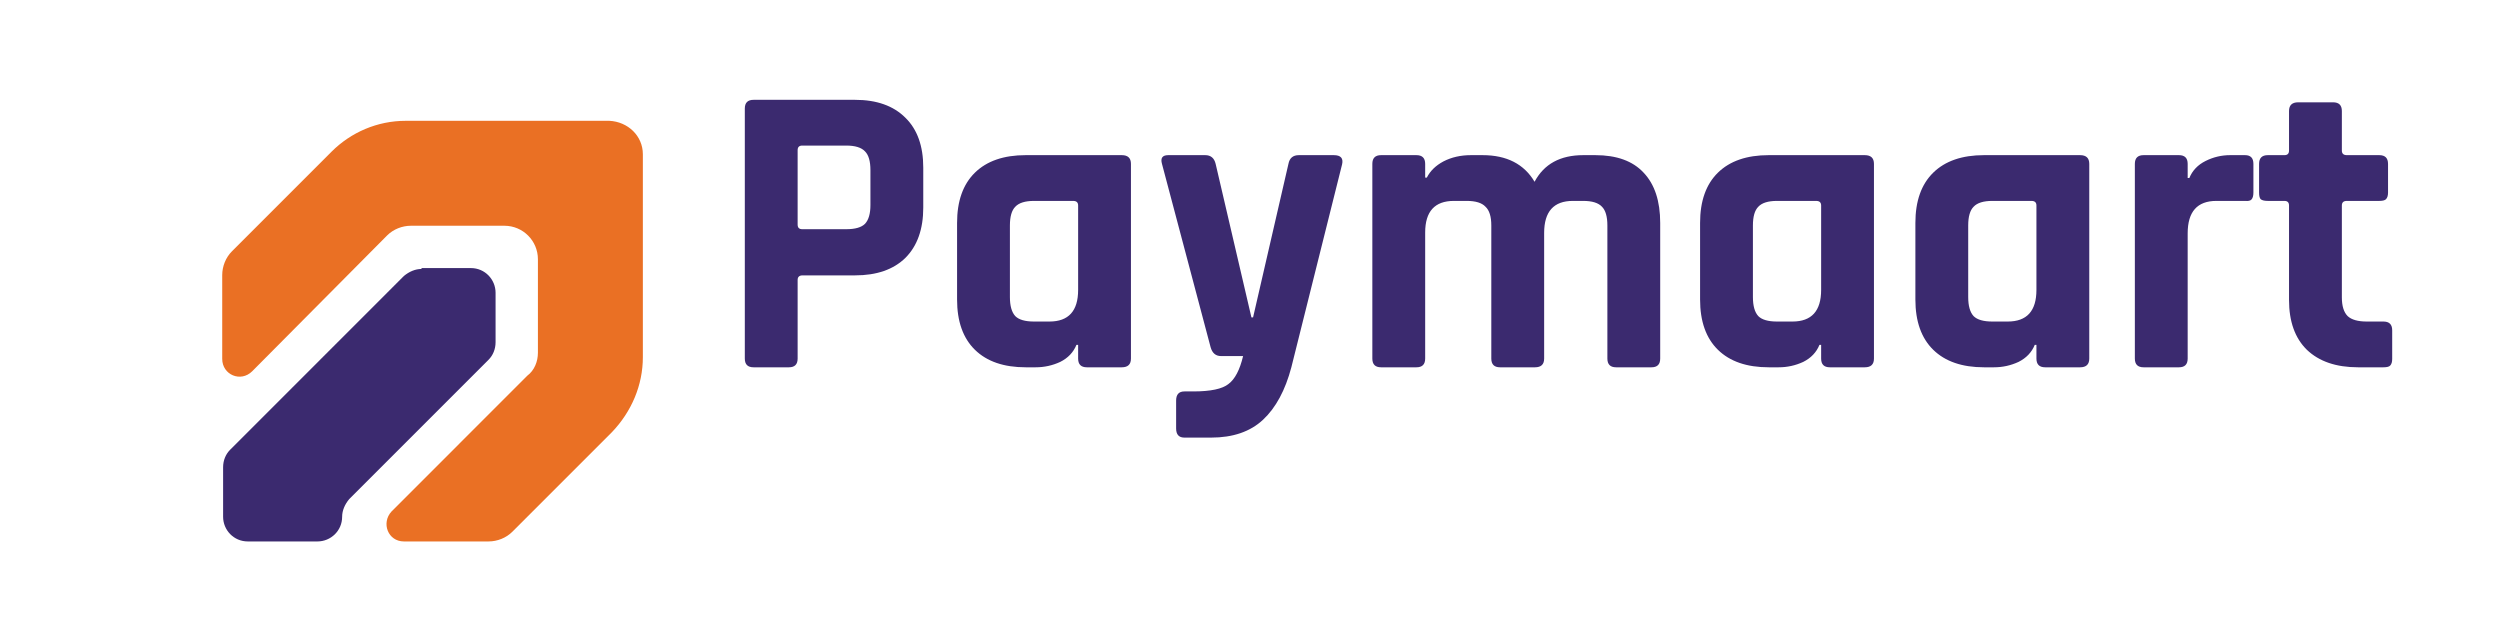 <svg width="187" height="47" viewBox="0 0 187 47" fill="none" xmlns="http://www.w3.org/2000/svg">
<g clip-path="url(#clip0_2424_1913)">
<path d="M48.086 11.543V26.714C48.086 28.825 47.228 30.804 45.777 32.321L38.323 39.775C37.862 40.236 37.202 40.5 36.542 40.5H30.21C29.023 40.5 28.495 39.115 29.287 38.258L39.445 28.099C39.972 27.704 40.236 27.044 40.236 26.384V19.393C40.236 18.008 39.115 16.886 37.73 16.886H30.738C30.078 16.886 29.419 17.15 28.957 17.612L18.865 27.77C18.007 28.627 16.622 28.034 16.622 26.846V20.58C16.622 19.92 16.886 19.261 17.348 18.799L24.801 11.345C26.253 9.894 28.231 9.037 30.342 9.037H45.579C46.964 9.103 48.086 10.158 48.086 11.543Z" fill="#EA7024"/>
<path d="M31.529 20.118C31.067 20.118 30.605 20.316 30.209 20.646L21.898 28.957L17.215 33.64C16.885 33.97 16.688 34.432 16.688 34.959V38.653C16.688 39.643 17.479 40.5 18.534 40.5H23.745C24.735 40.5 25.592 39.709 25.592 38.653C25.592 38.192 25.79 37.73 26.12 37.334L36.542 26.912C36.872 26.582 37.069 26.121 37.069 25.593V21.899C37.069 20.91 36.278 20.052 35.223 20.052H31.529V20.118Z" fill="#3B2A6F"/>
<path d="M59.01 27.474H56.365C55.929 27.474 55.712 27.256 55.712 26.821V8.12C55.712 7.685 55.929 7.467 56.365 7.467H63.957C65.575 7.467 66.83 7.913 67.722 8.805C68.614 9.676 69.06 10.921 69.06 12.539V15.526C69.06 17.144 68.614 18.399 67.722 19.291C66.83 20.162 65.575 20.598 63.957 20.598H60.037C59.788 20.598 59.663 20.712 59.663 20.94V26.821C59.663 27.256 59.445 27.474 59.01 27.474ZM60.005 17.144H63.304C63.968 17.144 64.434 17.009 64.704 16.739C64.974 16.449 65.108 15.982 65.108 15.339V12.725C65.108 12.062 64.974 11.595 64.704 11.325C64.434 11.035 63.968 10.889 63.304 10.889H60.005C59.777 10.889 59.663 11.004 59.663 11.232V16.801C59.663 17.03 59.777 17.144 60.005 17.144ZM77.47 27.474H76.723C75.084 27.474 73.819 27.038 72.927 26.167C72.035 25.296 71.589 24.041 71.589 22.402V16.677C71.589 15.038 72.035 13.783 72.927 12.912C73.819 12.041 75.084 11.605 76.723 11.605H83.911C84.367 11.605 84.595 11.823 84.595 12.258V26.821C84.595 27.256 84.367 27.474 83.911 27.474H81.297C80.862 27.474 80.644 27.256 80.644 26.821V25.794H80.519C80.291 26.354 79.887 26.779 79.306 27.07C78.725 27.339 78.113 27.474 77.47 27.474ZM80.644 21.687V15.37C80.644 15.142 80.519 15.028 80.27 15.028H77.345C76.682 15.028 76.215 15.173 75.945 15.463C75.676 15.733 75.541 16.2 75.541 16.864V22.216C75.541 22.879 75.676 23.357 75.945 23.647C76.215 23.917 76.682 24.051 77.345 24.051H78.497C79.928 24.051 80.644 23.263 80.644 21.687ZM90.588 32.733H88.596C88.181 32.733 87.974 32.505 87.974 32.048V29.963C87.974 29.507 88.181 29.279 88.596 29.279H89.25C90.556 29.279 91.438 29.092 91.894 28.719C92.372 28.366 92.735 27.671 92.984 26.634H91.334C90.94 26.634 90.681 26.416 90.556 25.981L86.916 12.258C86.791 11.823 86.947 11.605 87.383 11.605H90.152C90.567 11.605 90.826 11.823 90.93 12.258L93.606 23.74H93.73L96.375 12.258C96.458 11.823 96.717 11.605 97.153 11.605H99.767C100.285 11.605 100.493 11.833 100.389 12.29L96.593 27.474C96.137 29.196 95.431 30.503 94.477 31.395C93.523 32.287 92.226 32.733 90.588 32.733ZM105.95 27.474H103.305C102.869 27.474 102.651 27.256 102.651 26.821V12.258C102.651 11.823 102.869 11.605 103.305 11.605H105.95C106.385 11.605 106.603 11.823 106.603 12.258V13.285H106.727C106.976 12.787 107.391 12.383 107.972 12.072C108.574 11.761 109.258 11.605 110.026 11.605H110.897C112.702 11.605 113.998 12.269 114.786 13.597C115.492 12.269 116.705 11.605 118.427 11.605H119.329C120.927 11.605 122.13 12.041 122.939 12.912C123.769 13.783 124.183 15.038 124.183 16.677V26.821C124.183 27.256 123.966 27.474 123.53 27.474H120.885C120.449 27.474 120.232 27.256 120.232 26.821V16.864C120.232 16.2 120.097 15.733 119.827 15.463C119.558 15.173 119.091 15.028 118.427 15.028H117.649C116.218 15.028 115.502 15.826 115.502 17.424V26.821C115.502 27.256 115.274 27.474 114.818 27.474H112.204C111.768 27.474 111.55 27.256 111.55 26.821V16.864C111.55 16.2 111.405 15.733 111.115 15.463C110.845 15.173 110.378 15.028 109.715 15.028H108.75C107.319 15.028 106.603 15.816 106.603 17.393V26.821C106.603 27.256 106.385 27.474 105.95 27.474ZM133.047 27.474H132.3C130.661 27.474 129.396 27.038 128.504 26.167C127.612 25.296 127.166 24.041 127.166 22.402V16.677C127.166 15.038 127.612 13.783 128.504 12.912C129.396 12.041 130.661 11.605 132.3 11.605H139.488C139.944 11.605 140.172 11.823 140.172 12.258V26.821C140.172 27.256 139.944 27.474 139.488 27.474H136.874C136.438 27.474 136.221 27.256 136.221 26.821V25.794H136.096C135.868 26.354 135.463 26.779 134.883 27.07C134.302 27.339 133.69 27.474 133.047 27.474ZM136.221 21.687V15.37C136.221 15.142 136.096 15.028 135.847 15.028H132.922C132.258 15.028 131.792 15.173 131.522 15.463C131.252 15.733 131.118 16.2 131.118 16.864V22.216C131.118 22.879 131.252 23.357 131.522 23.647C131.792 23.917 132.258 24.051 132.922 24.051H134.074C135.505 24.051 136.221 23.263 136.221 21.687ZM149.152 27.474H148.405C146.766 27.474 145.501 27.038 144.609 26.167C143.717 25.296 143.271 24.041 143.271 22.402V16.677C143.271 15.038 143.717 13.783 144.609 12.912C145.501 12.041 146.766 11.605 148.405 11.605H155.593C156.049 11.605 156.277 11.823 156.277 12.258V26.821C156.277 27.256 156.049 27.474 155.593 27.474H152.979C152.543 27.474 152.325 27.256 152.325 26.821V25.794H152.201C151.973 26.354 151.568 26.779 150.987 27.07C150.407 27.339 149.795 27.474 149.152 27.474ZM152.325 21.687V15.37C152.325 15.142 152.201 15.028 151.952 15.028H149.027C148.363 15.028 147.897 15.173 147.627 15.463C147.357 15.733 147.222 16.2 147.222 16.864V22.216C147.222 22.879 147.357 23.357 147.627 23.647C147.897 23.917 148.363 24.051 149.027 24.051H150.178C151.61 24.051 152.325 23.263 152.325 21.687ZM162.985 27.474H160.34C159.905 27.474 159.687 27.256 159.687 26.821V12.258C159.687 11.823 159.905 11.605 160.34 11.605H162.985C163.421 11.605 163.638 11.823 163.638 12.258V13.316H163.763C163.991 12.756 164.396 12.331 164.976 12.041C165.557 11.75 166.169 11.605 166.812 11.605H167.932C168.347 11.605 168.555 11.823 168.555 12.258V14.405C168.555 14.654 168.503 14.831 168.399 14.934C168.316 15.018 168.161 15.049 167.932 15.028H165.785C164.354 15.028 163.638 15.837 163.638 17.455V26.821C163.638 27.256 163.421 27.474 162.985 27.474ZM170.877 15.028H169.632C169.383 15.028 169.207 14.986 169.103 14.903C169.02 14.82 168.979 14.654 168.979 14.405V12.258C168.979 11.823 169.197 11.605 169.632 11.605H170.877C171.105 11.605 171.219 11.491 171.219 11.263V8.307C171.219 7.871 171.447 7.653 171.904 7.653H174.517C174.953 7.653 175.171 7.871 175.171 8.307V11.263C175.171 11.491 175.295 11.605 175.544 11.605H177.971C178.407 11.605 178.625 11.823 178.625 12.258V14.405C178.625 14.634 178.573 14.8 178.469 14.903C178.386 14.986 178.22 15.028 177.971 15.028H175.544C175.295 15.028 175.171 15.142 175.171 15.37V22.247C175.171 22.89 175.316 23.357 175.607 23.647C175.897 23.917 176.374 24.051 177.038 24.051H178.282C178.718 24.051 178.936 24.269 178.936 24.705V26.852C178.936 27.08 178.884 27.246 178.78 27.35C178.697 27.433 178.531 27.474 178.282 27.474H176.384C174.746 27.474 173.47 27.038 172.557 26.167C171.665 25.296 171.219 24.051 171.219 22.433V15.37C171.219 15.142 171.105 15.028 170.877 15.028Z" fill="#3B2A6F"/>
</g>
<defs>
<clipPath id="clip0_2424_1913">
<rect width="187" height="46.964" fill="white"/>
</clipPath>
</defs>
</svg>
